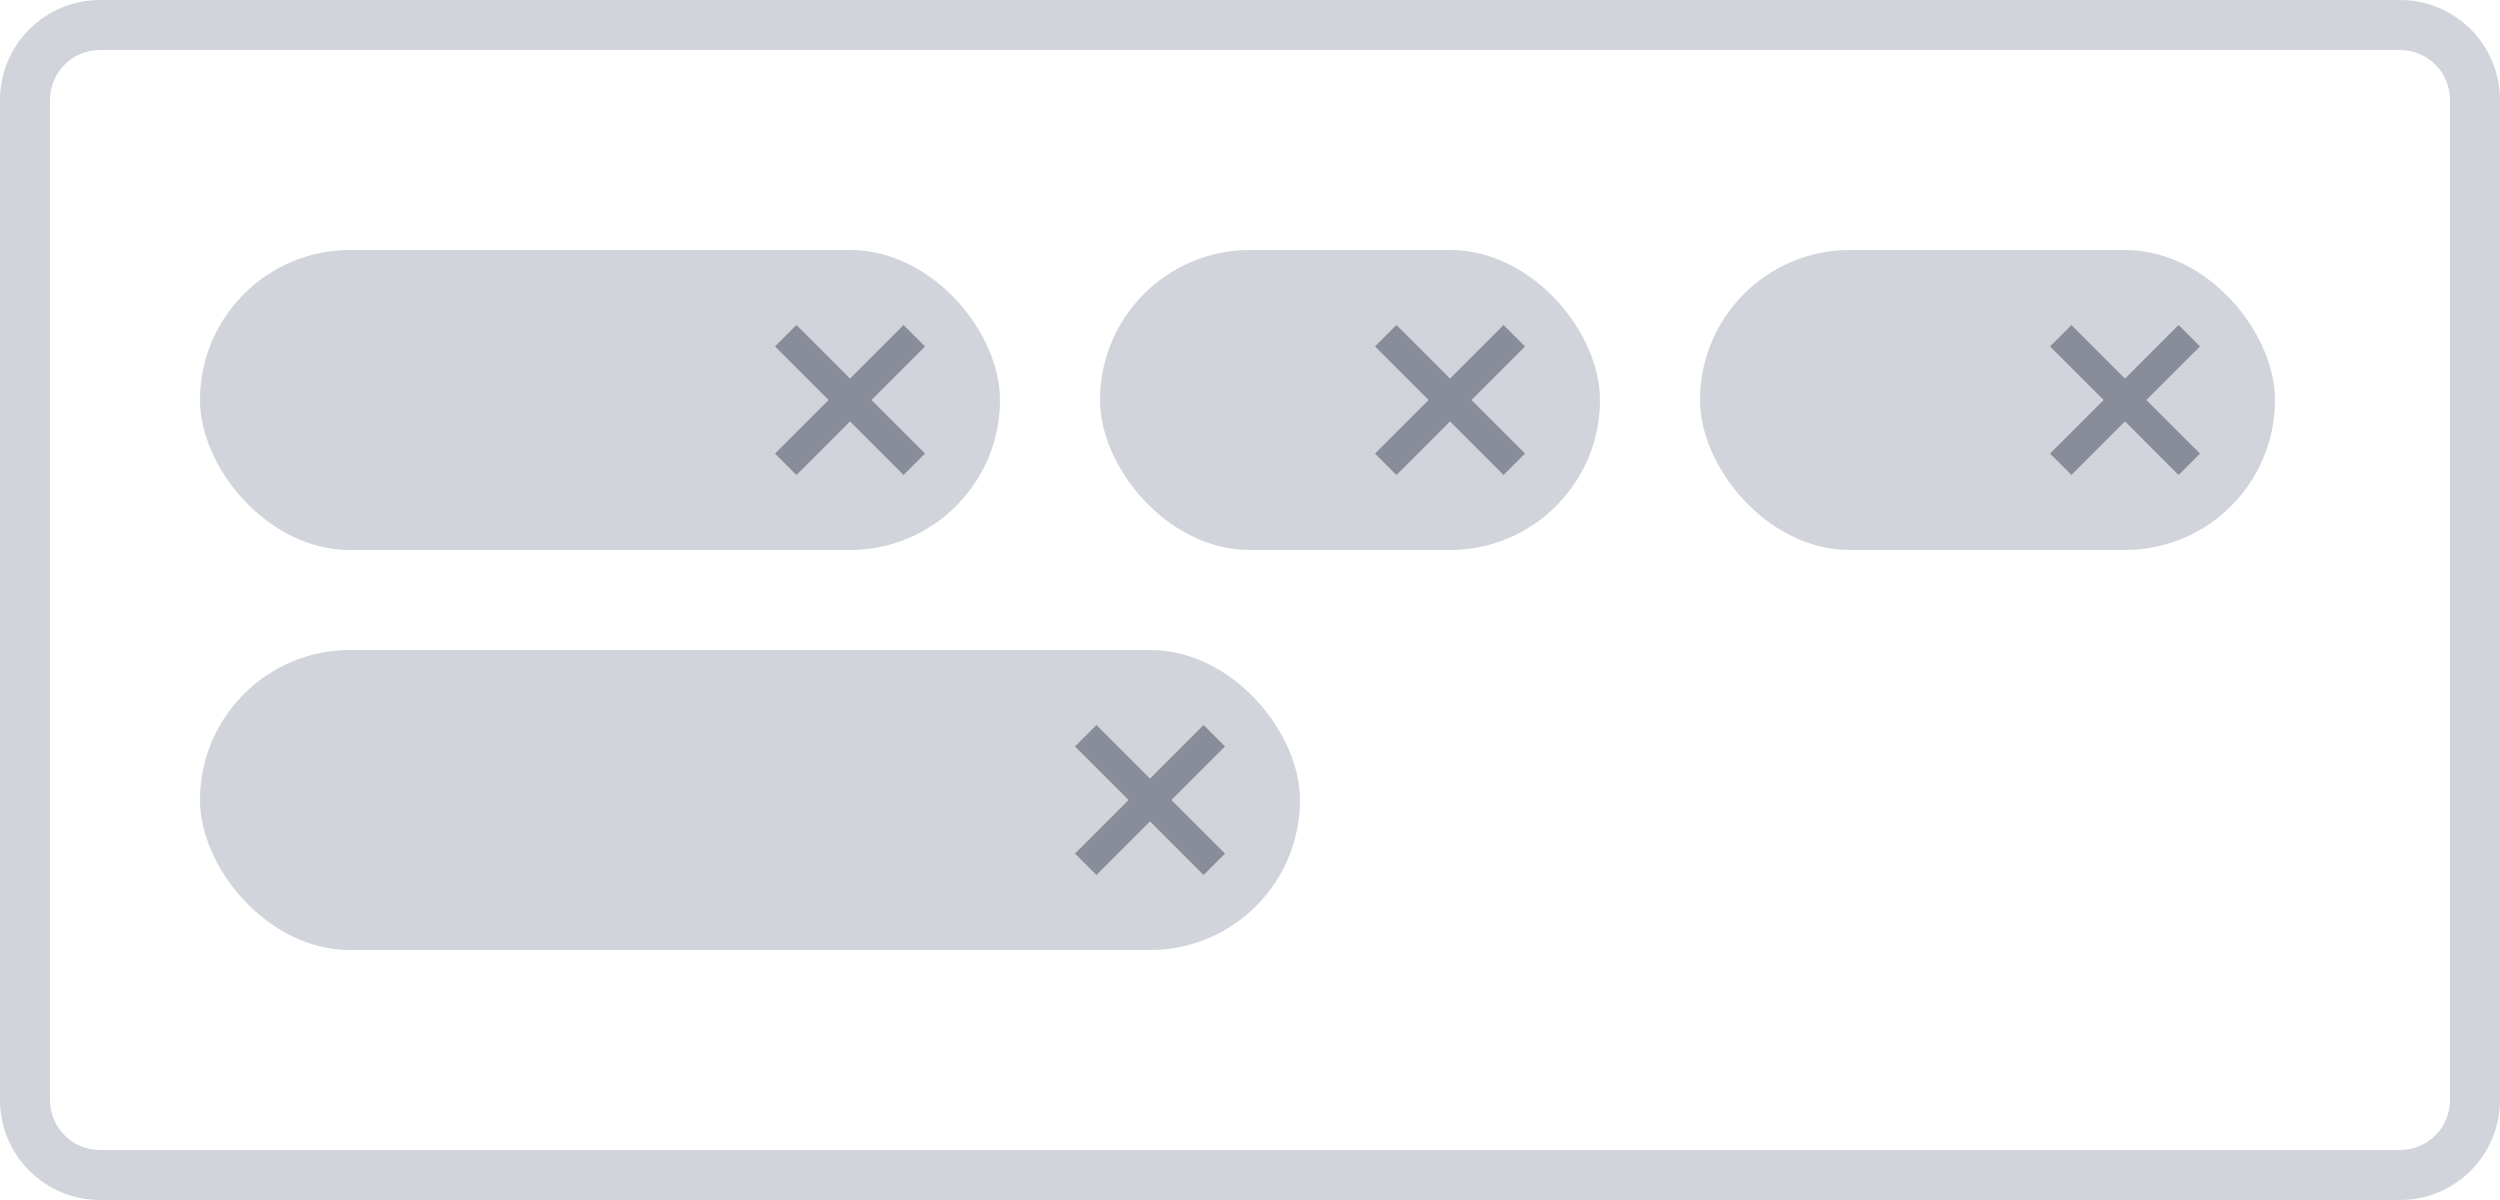 <svg width="100" height="48" viewBox="0 0 100 48" fill="none" xmlns="http://www.w3.org/2000/svg">
<path fill-rule="evenodd" clip-rule="evenodd" d="M96 2H4C2.895 2 2 2.895 2 4V44C2 45.105 2.895 46 4 46H96C97.105 46 98 45.105 98 44V4C98 2.895 97.105 2 96 2ZM4 0C1.791 0 0 1.791 0 4V44C0 46.209 1.791 48 4 48H96C98.209 48 100 46.209 100 44V4C100 1.791 98.209 0 96 0H4Z" fill="#D1D4DB"/>
<rect x="8" y="10" width="32" height="12" rx="6" fill="#D1D4DB"/>
<rect x="44" y="10" width="20" height="12" rx="6" fill="#D1D4DB"/>
<rect x="68" y="10" width="23" height="12" rx="6" fill="#D1D4DB"/>
<rect x="8" y="26" width="44" height="12" rx="6" fill="#D1D4DB"/>
<path fill-rule="evenodd" clip-rule="evenodd" d="M36.142 13L34 15.143L31.857 13L31 13.857L33.143 16L31 18.143L31.857 19L34 16.857L36.142 19L37 18.143L34.857 16L37 13.857L36.142 13Z" fill="#898D9A"/>
<path fill-rule="evenodd" clip-rule="evenodd" d="M48.142 29L46 31.143L43.857 29L43 29.858L45.143 32L43 34.143L43.857 35L46 32.857L48.142 35L49 34.143L46.857 32L49 29.858L48.142 29Z" fill="#898D9A"/>
<path fill-rule="evenodd" clip-rule="evenodd" d="M60.142 13L58 15.143L55.857 13L55 13.857L57.143 16L55 18.143L55.857 19L58 16.857L60.142 19L61 18.143L58.857 16L61 13.857L60.142 13Z" fill="#898D9A"/>
<path fill-rule="evenodd" clip-rule="evenodd" d="M87.142 13L85 15.143L82.857 13L82 13.857L84.143 16L82 18.143L82.857 19L85 16.857L87.142 19L88 18.143L85.857 16L88 13.857L87.142 13Z" fill="#898D9A"/>
</svg>
